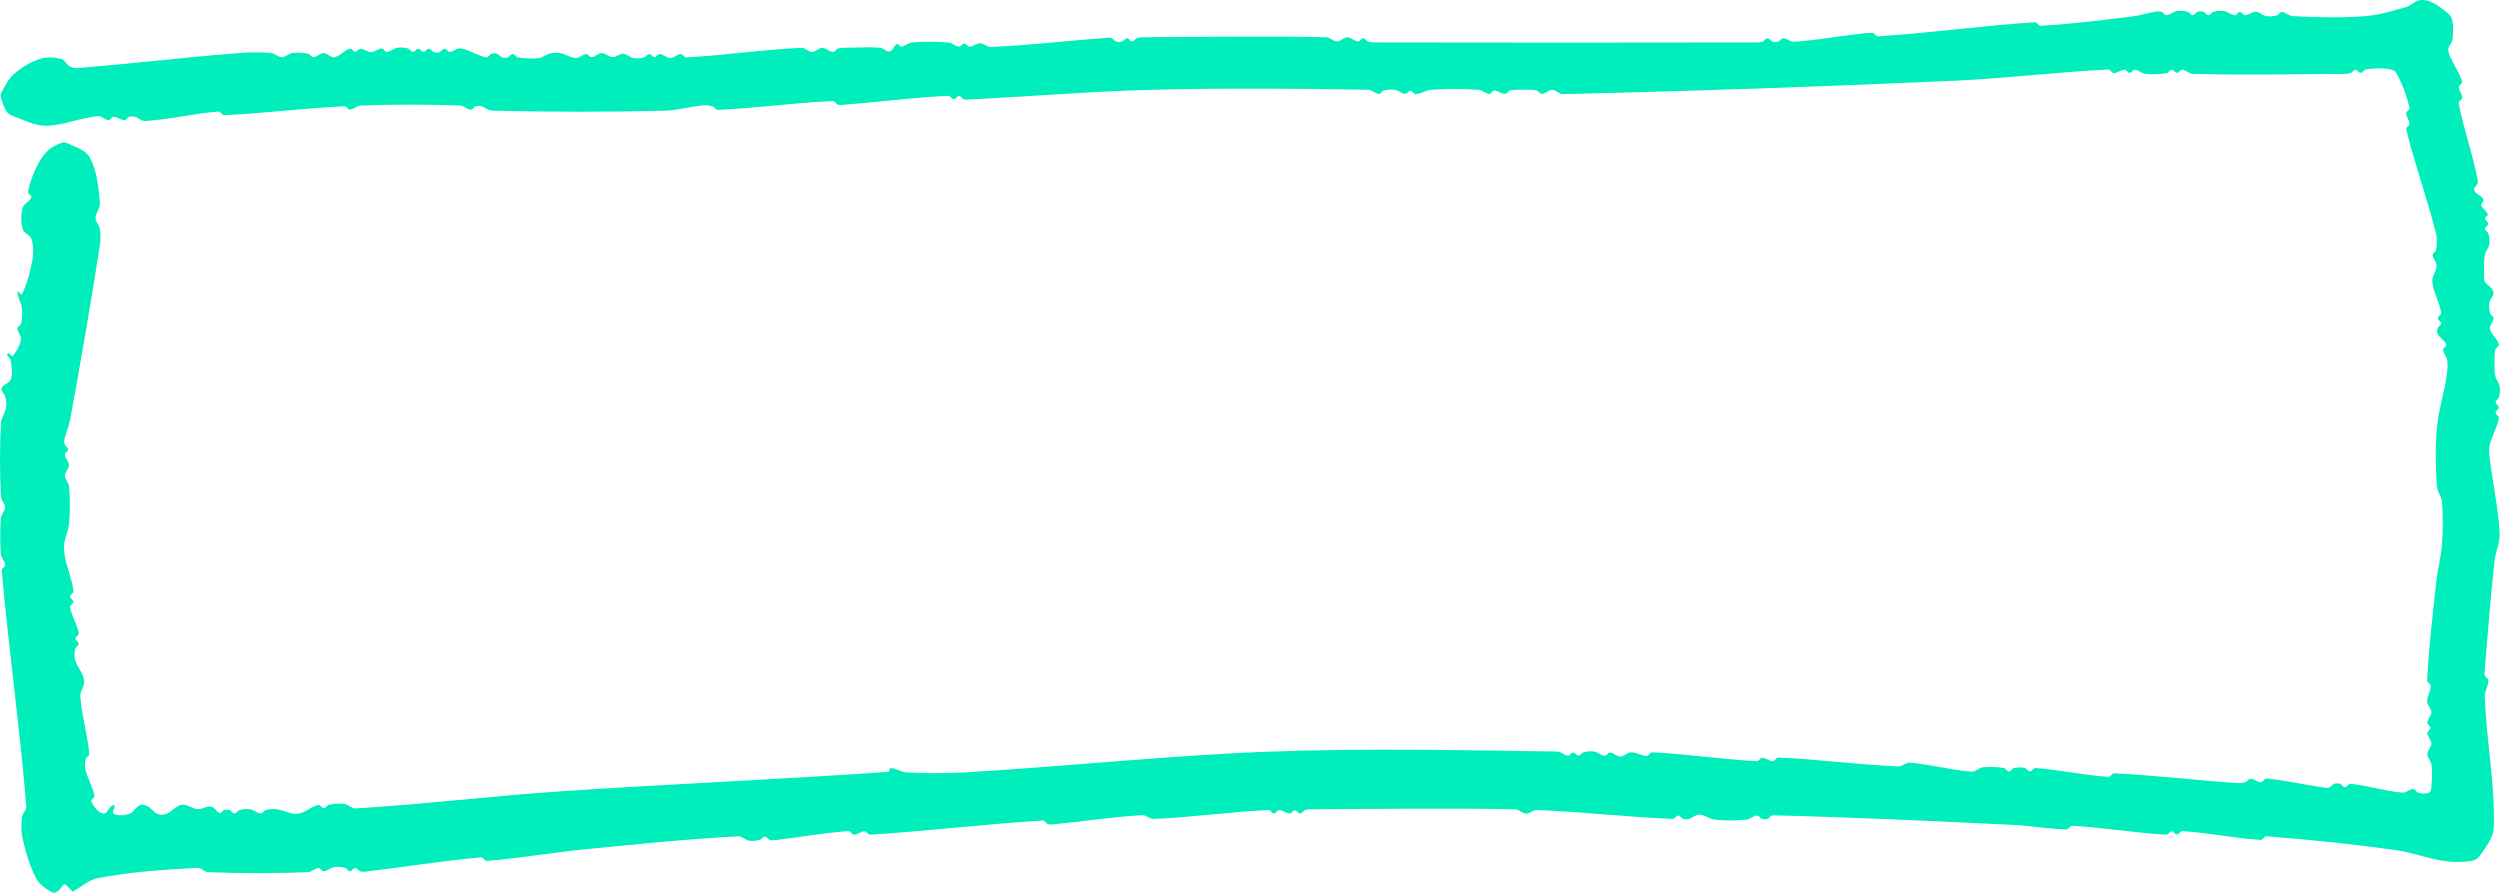 <svg width="168" height="60" viewBox="0 0 168 60" fill="none" xmlns="http://www.w3.org/2000/svg">
<path d="M4.887 59.92C5.45 59.616 5.947 59.128 6.575 59.008C8.78 58.587 11.033 58.439 13.274 58.319C13.534 58.305 13.737 58.601 13.996 58.611C16.228 58.698 18.465 58.694 20.697 58.611C20.95 58.601 21.151 58.35 21.404 58.334C21.54 58.326 21.619 58.554 21.756 58.545C22.009 58.53 22.213 58.309 22.463 58.269C22.698 58.231 22.946 58.255 23.177 58.315C23.31 58.35 23.382 58.542 23.52 58.545C23.657 58.549 23.736 58.331 23.873 58.334C24.01 58.337 24.085 58.518 24.215 58.56C24.338 58.6 24.473 58.584 24.601 58.569C27.178 58.268 29.741 57.842 32.325 57.614C32.475 57.6 32.557 57.865 32.707 57.853C34.908 57.683 37.088 57.289 39.285 57.074C42.723 56.738 46.162 56.383 49.611 56.201C49.87 56.188 50.078 56.449 50.333 56.493C50.568 56.533 50.816 56.507 51.047 56.446C51.18 56.412 51.252 56.217 51.39 56.217C51.527 56.216 51.602 56.401 51.733 56.443C51.855 56.482 51.99 56.466 52.118 56.452C53.754 56.268 55.377 55.962 57.02 55.849C57.164 55.839 57.234 56.088 57.378 56.09C57.628 56.094 57.843 55.864 58.093 55.864C58.237 55.863 58.317 56.098 58.461 56.09C62.337 55.856 66.196 55.371 70.073 55.142C70.216 55.134 70.294 55.338 70.43 55.384C70.552 55.425 70.688 55.406 70.816 55.393C72.802 55.204 74.777 54.888 76.769 54.78C77.029 54.766 77.25 55.042 77.512 55.031C80.094 54.926 82.661 54.554 85.243 54.436C85.386 54.43 85.466 54.663 85.611 54.663C85.748 54.663 85.817 54.436 85.954 54.436C86.204 54.436 86.419 54.659 86.669 54.663C86.806 54.665 86.885 54.452 87.022 54.452C87.159 54.452 87.237 54.667 87.374 54.663C87.512 54.659 87.585 54.468 87.718 54.433C87.949 54.371 88.194 54.382 88.433 54.381C92.901 54.366 97.37 54.292 101.837 54.386C102.089 54.392 102.283 54.67 102.535 54.678C102.791 54.687 103.009 54.427 103.265 54.436C106.317 54.545 109.356 54.913 112.407 55.031C112.551 55.037 112.631 54.805 112.775 54.805C112.912 54.805 112.987 54.99 113.118 55.031C113.236 55.069 113.37 55.063 113.49 55.031C113.732 54.966 113.935 54.737 114.186 54.745C114.557 54.755 114.877 55.042 115.246 55.081C115.947 55.156 116.659 55.15 117.36 55.081C117.612 55.057 117.814 54.817 118.067 54.805C118.204 54.798 118.279 54.99 118.41 55.031C118.528 55.069 118.664 55.071 118.782 55.031C118.919 54.986 118.996 54.785 119.14 54.789C124.513 54.919 129.882 55.173 135.25 55.431C136.458 55.489 137.657 55.717 138.866 55.736C139.017 55.739 139.098 55.487 139.249 55.495C141.362 55.607 143.456 55.974 145.569 56.09C145.713 56.098 145.793 55.866 145.937 55.864C146.074 55.86 146.153 56.078 146.29 56.075C146.434 56.072 146.514 55.839 146.657 55.849C148.419 55.964 150.158 56.332 151.919 56.442C152.07 56.452 152.152 56.191 152.302 56.202C155.195 56.418 158.084 56.72 160.959 57.119C162.077 57.274 163.146 57.699 164.263 57.862C164.854 57.947 165.464 57.942 166.055 57.858C166.274 57.827 166.506 57.709 166.63 57.526C167.031 56.937 167.559 56.324 167.582 55.611C167.677 52.674 167.08 49.752 166.974 46.815C166.96 46.442 167.222 46.097 167.225 45.724C167.226 45.587 167.029 45.521 166.983 45.392C166.941 45.27 166.963 45.134 166.974 45.006C167.18 42.568 167.367 40.128 167.633 37.696C167.701 37.074 168.006 36.476 167.976 35.852C167.888 34.074 167.472 32.327 167.281 30.558C167.255 30.316 167.265 30.065 167.327 29.83C167.482 29.24 167.819 28.701 167.927 28.1C167.952 27.96 167.706 27.877 167.704 27.734C167.702 27.597 167.915 27.518 167.915 27.381C167.915 27.244 167.7 27.165 167.704 27.028C167.708 26.89 167.899 26.818 167.934 26.684C167.994 26.454 168.022 26.206 167.98 25.971C167.937 25.722 167.745 25.518 167.685 25.273C167.628 25.041 167.634 24.797 167.634 24.558C167.634 24.201 167.614 23.839 167.685 23.49C167.714 23.35 167.959 23.274 167.924 23.136C167.825 22.752 167.411 22.494 167.331 22.107C167.28 21.858 167.562 21.635 167.562 21.381C167.562 21.243 167.367 21.171 167.332 21.037C167.272 20.807 167.248 20.559 167.286 20.324C167.327 20.074 167.616 19.864 167.562 19.616C167.498 19.321 167.134 19.18 166.98 18.92C166.918 18.815 166.933 18.679 166.933 18.556C166.933 18.083 166.904 17.604 166.98 17.137C167.02 16.887 167.231 16.688 167.275 16.439C167.316 16.204 167.289 15.956 167.228 15.725C167.194 15.592 167.002 15.519 166.999 15.381C166.995 15.244 167.209 15.166 167.209 15.028C167.21 14.891 167.006 14.813 166.999 14.676C166.994 14.565 167.21 14.502 167.179 14.395C167.11 14.16 166.813 14.038 166.743 13.803C166.702 13.664 166.942 13.52 166.881 13.389C166.76 13.129 166.352 13.06 166.269 12.786C166.207 12.58 166.554 12.402 166.517 12.191C166.198 10.412 165.555 8.702 165.221 6.925C165.195 6.784 165.459 6.711 165.461 6.567C165.464 6.317 165.236 6.102 165.235 5.852C165.234 5.71 165.496 5.624 165.456 5.487C165.243 4.752 164.693 4.137 164.521 3.391C164.463 3.141 164.777 2.93 164.806 2.674C164.858 2.204 164.899 1.707 164.758 1.255C164.674 0.983 164.397 0.808 164.172 0.634C163.887 0.412 163.582 0.2 163.242 0.077C163.015 -0.005 162.753 -0.025 162.519 0.034C162.23 0.107 162.016 0.372 161.73 0.457C160.831 0.724 159.922 1.006 158.987 1.082C157.348 1.216 155.695 1.163 154.052 1.082C153.799 1.07 153.598 0.817 153.345 0.805C153.208 0.799 153.135 1 153.002 1.035C152.771 1.095 152.523 1.123 152.288 1.082C152.04 1.039 151.843 0.801 151.591 0.79C151.341 0.778 151.126 1.013 150.876 1.016C150.739 1.018 150.66 0.805 150.523 0.805C150.386 0.805 150.307 1.025 150.17 1.016C149.918 1.001 149.713 0.781 149.463 0.74C149.228 0.702 148.98 0.726 148.75 0.787C148.617 0.821 148.544 1.016 148.406 1.016C148.269 1.017 148.194 0.831 148.063 0.79C147.945 0.752 147.809 0.752 147.691 0.79C147.56 0.831 147.485 1.017 147.348 1.016C147.21 1.016 147.138 0.821 147.004 0.786C146.774 0.726 146.526 0.702 146.291 0.74C146.041 0.781 145.837 1.004 145.584 1.016C145.448 1.023 145.372 0.832 145.242 0.79C145.119 0.751 144.983 0.762 144.856 0.782C144.324 0.868 143.807 1.041 143.272 1.107C141.23 1.36 139.186 1.615 137.132 1.737C136.982 1.746 136.9 1.486 136.749 1.496C133.225 1.724 129.721 2.216 126.196 2.443C126.045 2.453 125.964 2.192 125.813 2.202C124.054 2.315 122.318 2.697 120.559 2.805C120.304 2.821 120.086 2.572 119.831 2.57C119.694 2.569 119.618 2.755 119.488 2.797C119.369 2.834 119.234 2.834 119.115 2.797C118.985 2.755 118.909 2.569 118.772 2.57C118.635 2.571 118.562 2.764 118.429 2.8C118.198 2.861 117.953 2.851 117.714 2.852C109.365 2.868 101.015 2.868 92.666 2.852C92.427 2.851 92.182 2.861 91.951 2.8C91.818 2.764 91.746 2.574 91.608 2.57C91.471 2.566 91.392 2.789 91.255 2.781C91.004 2.767 90.802 2.51 90.549 2.51C90.298 2.51 90.096 2.782 89.844 2.781C89.591 2.78 89.39 2.51 89.137 2.504C85.14 2.416 81.141 2.485 77.144 2.499C76.905 2.5 76.66 2.49 76.429 2.551C76.296 2.587 76.223 2.777 76.085 2.781C75.948 2.785 75.87 2.567 75.733 2.57C75.596 2.573 75.52 2.755 75.389 2.797C75.271 2.834 75.135 2.837 75.017 2.797C74.888 2.752 74.814 2.6 74.685 2.555C74.563 2.512 74.427 2.536 74.299 2.546C71.726 2.737 69.16 3.048 66.582 3.158C66.329 3.169 66.118 2.912 65.864 2.907C65.614 2.903 65.399 3.13 65.149 3.134C65.012 3.136 64.933 2.923 64.796 2.923C64.659 2.923 64.58 3.142 64.443 3.134C64.191 3.118 63.989 2.879 63.736 2.857C62.917 2.786 62.089 2.786 61.269 2.857C61.018 2.879 60.815 3.109 60.563 3.134C60.453 3.144 60.385 2.911 60.282 2.954C60.065 3.044 60.015 3.404 59.785 3.456C59.564 3.506 59.376 3.231 59.15 3.21C58.448 3.146 57.74 3.194 57.035 3.205C56.796 3.209 56.551 3.195 56.32 3.257C56.187 3.292 56.114 3.492 55.977 3.487C55.725 3.477 55.523 3.216 55.271 3.216C55.019 3.216 54.817 3.487 54.565 3.487C54.314 3.487 54.112 3.205 53.861 3.215C51.272 3.328 48.701 3.723 46.114 3.855C45.97 3.862 45.89 3.623 45.746 3.629C45.494 3.639 45.292 3.9 45.04 3.9C44.788 3.9 44.586 3.643 44.335 3.629C44.198 3.621 44.119 3.84 43.982 3.84C43.845 3.84 43.766 3.625 43.629 3.629C43.491 3.632 43.419 3.824 43.285 3.859C43.055 3.919 42.807 3.946 42.572 3.905C42.324 3.862 42.126 3.625 41.875 3.613C41.625 3.602 41.409 3.848 41.16 3.84C40.908 3.832 40.706 3.569 40.454 3.569C40.202 3.569 40 3.826 39.748 3.84C39.611 3.848 39.532 3.621 39.396 3.629C39.144 3.643 38.942 3.909 38.69 3.9C38.32 3.886 37.996 3.623 37.63 3.563C37.395 3.525 37.148 3.554 36.917 3.61C36.671 3.669 36.47 3.876 36.219 3.905C35.749 3.961 35.268 3.932 34.8 3.859C34.664 3.837 34.595 3.629 34.457 3.629C34.319 3.628 34.244 3.814 34.113 3.855C33.995 3.893 33.859 3.896 33.742 3.855C33.612 3.811 33.538 3.658 33.408 3.613C33.291 3.573 33.154 3.575 33.036 3.613C32.9 3.658 32.82 3.876 32.68 3.852C32.078 3.748 31.553 3.343 30.95 3.253C30.698 3.216 30.477 3.482 30.223 3.487C30.086 3.49 30.007 3.273 29.87 3.276C29.733 3.279 29.658 3.461 29.527 3.502C29.409 3.54 29.273 3.54 29.155 3.502C29.024 3.461 28.949 3.279 28.812 3.276C28.675 3.273 28.596 3.487 28.459 3.487C28.322 3.487 28.244 3.276 28.107 3.276C27.969 3.276 27.891 3.491 27.754 3.487C27.616 3.483 27.543 3.292 27.41 3.257C27.179 3.197 26.932 3.172 26.697 3.211C26.447 3.251 26.242 3.475 25.99 3.487C25.853 3.494 25.784 3.258 25.646 3.26C25.398 3.264 25.19 3.5 24.941 3.502C24.691 3.505 24.476 3.279 24.226 3.276C24.089 3.274 24.01 3.489 23.873 3.487C23.732 3.485 23.647 3.232 23.51 3.267C23.126 3.367 22.863 3.781 22.472 3.848C22.22 3.892 22.012 3.57 21.756 3.569C21.504 3.567 21.303 3.83 21.051 3.84C20.913 3.845 20.842 3.637 20.707 3.61C20.358 3.541 19.994 3.518 19.641 3.563C19.39 3.596 19.187 3.84 18.934 3.84C18.681 3.84 18.479 3.588 18.227 3.563C17.526 3.494 16.816 3.508 16.114 3.563C12.471 3.844 8.841 4.291 5.198 4.57C5.012 4.585 4.815 4.533 4.653 4.441C4.447 4.324 4.357 4.019 4.126 3.963C3.66 3.849 3.144 3.815 2.687 3.959C2.05 4.16 1.458 4.525 0.952 4.961C0.577 5.285 0.348 5.752 0.109 6.186C0.048 6.295 0.04 6.437 0.071 6.559C0.155 6.887 0.257 7.223 0.448 7.504C0.554 7.661 0.745 7.751 0.923 7.815C1.622 8.068 2.317 8.45 3.06 8.448C4.255 8.446 5.397 7.909 6.588 7.804C6.838 7.781 7.041 8.065 7.292 8.075C7.429 8.081 7.498 7.849 7.635 7.849C7.886 7.849 8.1 8.075 8.35 8.075C8.487 8.075 8.563 7.89 8.694 7.849C8.812 7.811 8.946 7.816 9.066 7.849C9.308 7.914 9.51 8.151 9.761 8.135C11.413 8.032 13.035 7.62 14.686 7.496C14.836 7.485 14.918 7.744 15.069 7.738C17.768 7.625 20.453 7.261 23.152 7.143C23.296 7.137 23.376 7.376 23.52 7.369C23.773 7.358 23.974 7.102 24.227 7.093C26.459 7.009 28.696 7.009 30.927 7.093C31.18 7.102 31.382 7.357 31.634 7.369C31.771 7.376 31.847 7.184 31.978 7.143C32.096 7.105 32.23 7.11 32.349 7.143C32.593 7.209 32.795 7.429 33.047 7.435C36.926 7.528 40.808 7.535 44.687 7.44C45.519 7.42 46.329 7.166 47.157 7.088C47.395 7.065 47.642 7.076 47.872 7.139C48.011 7.178 48.086 7.391 48.23 7.385C50.812 7.273 53.379 6.903 55.961 6.79C56.105 6.784 56.183 6.986 56.319 7.031C56.441 7.073 56.576 7.051 56.704 7.041C59.045 6.853 61.378 6.557 63.723 6.437C63.867 6.43 63.947 6.661 64.091 6.663C64.228 6.667 64.306 6.449 64.443 6.452C64.58 6.455 64.655 6.637 64.786 6.679C64.908 6.718 65.043 6.694 65.171 6.688C69.281 6.479 73.385 6.134 77.499 6.033C82.318 5.915 87.14 5.946 91.959 6.034C92.212 6.038 92.413 6.299 92.666 6.31C92.804 6.316 92.876 6.115 93.01 6.081C93.24 6.02 93.488 5.996 93.723 6.034C93.973 6.075 94.178 6.295 94.43 6.31C94.567 6.319 94.646 6.096 94.783 6.099C94.92 6.102 94.989 6.332 95.126 6.326C95.495 6.309 95.827 6.059 96.195 6.034C97.25 5.961 98.313 5.959 99.368 6.034C99.62 6.052 99.822 6.298 100.075 6.31C100.212 6.317 100.281 6.084 100.418 6.084C100.668 6.084 100.883 6.311 101.133 6.31C101.271 6.31 101.342 6.107 101.477 6.08C101.826 6.011 102.188 6.029 102.544 6.029C102.783 6.029 103.028 6.019 103.259 6.08C103.392 6.116 103.465 6.316 103.603 6.31C103.854 6.301 104.056 6.037 104.308 6.039C104.567 6.042 104.77 6.332 105.029 6.326C113.822 6.126 122.613 5.818 131.399 5.422C134.835 5.267 138.253 4.837 141.688 4.672C141.832 4.666 141.902 4.912 142.046 4.914C142.296 4.918 142.512 4.691 142.762 4.688C142.899 4.685 142.978 4.899 143.115 4.899C143.251 4.899 143.33 4.679 143.467 4.688C143.72 4.703 143.922 4.937 144.174 4.964C144.645 5.015 145.126 4.991 145.593 4.918C145.729 4.896 145.799 4.691 145.937 4.688C146.074 4.684 146.153 4.899 146.29 4.899C146.427 4.899 146.506 4.679 146.642 4.688C146.895 4.703 147.096 4.958 147.349 4.964C150.64 5.052 153.934 4.984 157.226 4.969C157.465 4.968 157.71 4.979 157.941 4.918C158.074 4.882 158.146 4.691 158.284 4.688C158.421 4.684 158.5 4.903 158.637 4.899C158.775 4.895 158.845 4.69 158.981 4.669C159.448 4.595 159.929 4.57 160.4 4.622C160.623 4.646 160.905 4.697 161.018 4.892C161.442 5.62 161.725 6.433 161.928 7.252C161.963 7.39 161.693 7.465 161.691 7.607C161.689 7.857 161.917 8.072 161.918 8.322C161.918 8.465 161.663 8.549 161.696 8.687C162.269 11.055 163.121 13.349 163.705 15.713C163.792 16.066 163.759 16.444 163.7 16.802C163.678 16.938 163.465 17.008 163.471 17.146C163.481 17.398 163.745 17.6 163.742 17.852C163.737 18.225 163.412 18.561 163.448 18.933C163.517 19.651 163.938 20.301 164.047 21.015C164.069 21.156 163.826 21.238 163.823 21.381C163.821 21.518 164.038 21.597 164.034 21.734C164.032 21.871 163.849 21.947 163.808 22.078C163.771 22.196 163.749 22.34 163.808 22.45C163.952 22.715 164.287 22.861 164.387 23.145C164.433 23.275 164.168 23.362 164.176 23.499C164.192 23.752 164.42 23.955 164.453 24.206C164.5 24.563 164.466 24.93 164.412 25.285C164.234 26.462 163.862 27.61 163.757 28.795C163.643 30.083 163.668 31.384 163.758 32.674C163.784 33.045 164.067 33.365 164.1 33.735C164.183 34.671 164.168 35.618 164.1 36.555C164.036 37.446 163.801 38.316 163.704 39.204C163.468 41.372 163.217 43.541 163.103 45.719C163.095 45.863 163.344 45.933 163.344 46.077C163.344 46.445 163.093 46.787 163.102 47.155C163.109 47.406 163.386 47.601 163.389 47.852C163.392 48.103 163.132 48.306 163.118 48.557C163.11 48.694 163.329 48.773 163.329 48.91C163.329 49.048 163.11 49.126 163.118 49.263C163.132 49.515 163.389 49.717 163.389 49.969C163.389 50.221 163.117 50.423 163.118 50.675C163.119 50.928 163.362 51.131 163.394 51.382C163.455 51.848 163.434 52.323 163.394 52.791C163.38 52.958 163.38 53.187 163.233 53.266C163.021 53.381 162.744 53.324 162.509 53.27C162.374 53.239 162.312 53.025 162.175 53.025C161.918 53.023 161.7 53.287 161.445 53.265C160.266 53.167 159.124 52.785 157.946 52.673C157.803 52.659 157.722 52.899 157.579 52.898C157.442 52.898 157.366 52.713 157.236 52.672C157.117 52.634 156.981 52.631 156.864 52.672C156.734 52.716 156.66 52.868 156.531 52.913C156.409 52.956 156.272 52.94 156.145 52.922C154.861 52.742 153.594 52.431 152.302 52.32C152.158 52.307 152.088 52.559 151.944 52.561C151.694 52.564 151.479 52.334 151.229 52.334C151.091 52.335 151.018 52.529 150.885 52.564C150.655 52.624 150.41 52.627 150.173 52.611C147.47 52.427 144.777 52.095 142.071 51.966C141.921 51.959 141.839 52.217 141.689 52.207C140.044 52.098 138.424 51.728 136.779 51.614C136.636 51.603 136.556 51.84 136.412 51.839C136.274 51.839 136.203 51.639 136.068 51.61C135.832 51.559 135.58 51.559 135.344 51.61C135.209 51.639 135.138 51.839 135.001 51.839C134.863 51.839 134.793 51.631 134.657 51.609C134.189 51.536 133.708 51.509 133.238 51.563C132.98 51.592 132.775 51.87 132.516 51.854C131.106 51.765 129.729 51.352 128.32 51.251C128.059 51.233 127.838 51.512 127.577 51.502C124.877 51.397 122.193 51.02 119.493 50.907C119.349 50.901 119.279 51.147 119.135 51.149C118.885 51.153 118.67 50.922 118.42 50.922C118.276 50.922 118.195 51.156 118.052 51.149C115.704 51.032 113.374 50.666 111.026 50.554C110.882 50.547 110.812 50.796 110.668 50.796C110.3 50.796 109.958 50.545 109.59 50.554C109.34 50.56 109.145 50.838 108.894 50.841C108.642 50.843 108.44 50.584 108.189 50.569C108.052 50.562 107.973 50.789 107.836 50.781C107.584 50.765 107.379 50.545 107.129 50.504C106.894 50.466 106.646 50.49 106.416 50.55C106.282 50.585 106.21 50.777 106.072 50.781C105.935 50.785 105.856 50.569 105.719 50.569C105.582 50.569 105.503 50.789 105.366 50.781C105.114 50.765 104.913 50.507 104.66 50.504C98.311 50.413 91.956 50.276 85.61 50.499C78.66 50.743 71.737 51.51 64.794 51.905C63.504 51.979 62.207 51.98 60.917 51.905C60.549 51.883 60.217 51.628 59.849 51.616C59.75 51.614 59.791 51.86 59.692 51.867C52.271 52.39 44.836 52.687 37.414 53.196C32.901 53.506 28.405 54.059 23.888 54.325C23.629 54.34 23.423 54.069 23.166 54.033C22.814 53.985 22.449 54.011 22.1 54.08C21.965 54.107 21.894 54.309 21.756 54.31C21.614 54.312 21.531 54.058 21.392 54.088C20.902 54.194 20.511 54.633 20.013 54.685C19.528 54.735 19.066 54.438 18.581 54.382C18.344 54.354 18.097 54.372 17.866 54.433C17.733 54.468 17.66 54.669 17.523 54.663C17.27 54.652 17.066 54.427 16.816 54.386C16.581 54.348 16.333 54.373 16.103 54.433C15.969 54.468 15.897 54.662 15.759 54.663C15.622 54.664 15.547 54.478 15.416 54.436C15.298 54.399 15.163 54.401 15.045 54.437C14.938 54.469 14.88 54.662 14.773 54.632C14.537 54.567 14.422 54.239 14.181 54.197C13.883 54.145 13.593 54.393 13.291 54.375C12.918 54.353 12.581 54.024 12.212 54.079C11.82 54.136 11.562 54.544 11.193 54.685C11.004 54.756 10.775 54.77 10.588 54.696C10.335 54.597 10.187 54.319 9.946 54.197C9.783 54.114 9.578 54.032 9.408 54.099C9.127 54.209 9 54.588 8.712 54.681C8.372 54.792 7.951 54.849 7.636 54.677C7.467 54.584 7.839 54.103 7.646 54.099C7.345 54.093 7.237 54.712 6.939 54.663C6.562 54.602 6.299 54.194 6.128 53.852C6.064 53.724 6.376 53.626 6.351 53.486C6.243 52.885 5.894 52.349 5.752 51.755C5.694 51.517 5.702 51.258 5.757 51.019C5.789 50.878 6.013 50.804 6.001 50.66C5.891 49.368 5.489 48.109 5.399 46.815C5.372 46.439 5.708 46.087 5.656 45.713C5.585 45.218 5.184 44.823 5.046 44.343C4.979 44.107 4.999 43.847 5.051 43.607C5.081 43.472 5.277 43.401 5.281 43.263C5.285 43.126 5.067 43.047 5.07 42.91C5.072 42.767 5.317 42.685 5.293 42.544C5.188 41.942 4.81 41.409 4.705 40.806C4.681 40.665 4.926 40.583 4.928 40.44C4.931 40.303 4.714 40.224 4.717 40.087C4.72 39.944 4.96 39.862 4.942 39.72C4.816 38.767 4.361 37.868 4.299 36.908C4.26 36.31 4.598 35.743 4.646 35.146C4.712 34.326 4.714 33.496 4.641 32.676C4.618 32.424 4.365 32.222 4.364 31.969C4.363 31.717 4.635 31.515 4.635 31.264C4.635 31.012 4.378 30.809 4.364 30.558C4.357 30.421 4.579 30.342 4.575 30.205C4.572 30.068 4.391 29.992 4.349 29.862C4.31 29.74 4.314 29.602 4.342 29.477C4.438 29.041 4.637 28.63 4.717 28.19C5.429 24.289 6.107 20.381 6.716 16.462C6.772 16.103 6.77 15.73 6.711 15.372C6.67 15.124 6.42 14.927 6.421 14.675C6.422 14.302 6.752 13.966 6.715 13.594C6.615 12.563 6.525 11.47 6.02 10.566C5.726 10.04 5.028 9.877 4.49 9.609C4.372 9.55 4.218 9.558 4.097 9.609C3.768 9.746 3.431 9.904 3.177 10.155C2.868 10.46 2.634 10.842 2.449 11.235C2.199 11.764 1.981 12.32 1.883 12.898C1.859 13.039 2.152 13.129 2.106 13.264C2.009 13.551 1.603 13.668 1.524 13.96C1.398 14.42 1.394 14.932 1.523 15.39C1.607 15.683 2.035 15.787 2.124 16.078C2.264 16.53 2.253 17.03 2.172 17.496C2.036 18.279 1.82 19.058 1.48 19.775C1.43 19.881 1.175 19.482 1.173 19.6C1.167 19.972 1.424 20.307 1.466 20.676C1.506 21.03 1.492 21.395 1.419 21.743C1.391 21.878 1.175 21.939 1.174 22.078C1.172 22.332 1.454 22.554 1.41 22.805C1.339 23.215 1.127 23.609 0.853 23.922C0.783 24.002 0.691 23.767 0.587 23.747C0.539 23.738 0.471 23.803 0.484 23.85C0.521 23.983 0.693 24.059 0.713 24.195C0.778 24.623 0.861 25.08 0.73 25.492C0.642 25.767 0.194 25.819 0.107 26.095C0.044 26.293 0.313 26.463 0.361 26.666C0.415 26.898 0.446 27.145 0.407 27.38C0.346 27.746 0.086 28.07 0.065 28.441C-0.028 30.085 -0.015 31.736 0.065 33.38C0.078 33.633 0.342 33.834 0.342 34.087C0.342 34.34 0.087 34.542 0.065 34.794C-0.006 35.614 -0.006 36.443 0.065 37.262C0.087 37.514 0.33 37.717 0.342 37.969C0.349 38.113 0.104 38.194 0.116 38.337C0.582 43.629 1.334 48.895 1.768 54.19C1.789 54.448 1.506 54.654 1.476 54.911C1.421 55.386 1.409 55.878 1.518 56.343C1.737 57.274 1.985 58.22 2.449 59.056C2.68 59.472 3.117 59.756 3.537 59.981C3.66 60.047 3.818 59.927 3.935 59.851C4.111 59.737 4.189 59.408 4.399 59.423" fill="#00EEBB"/>
</svg>
